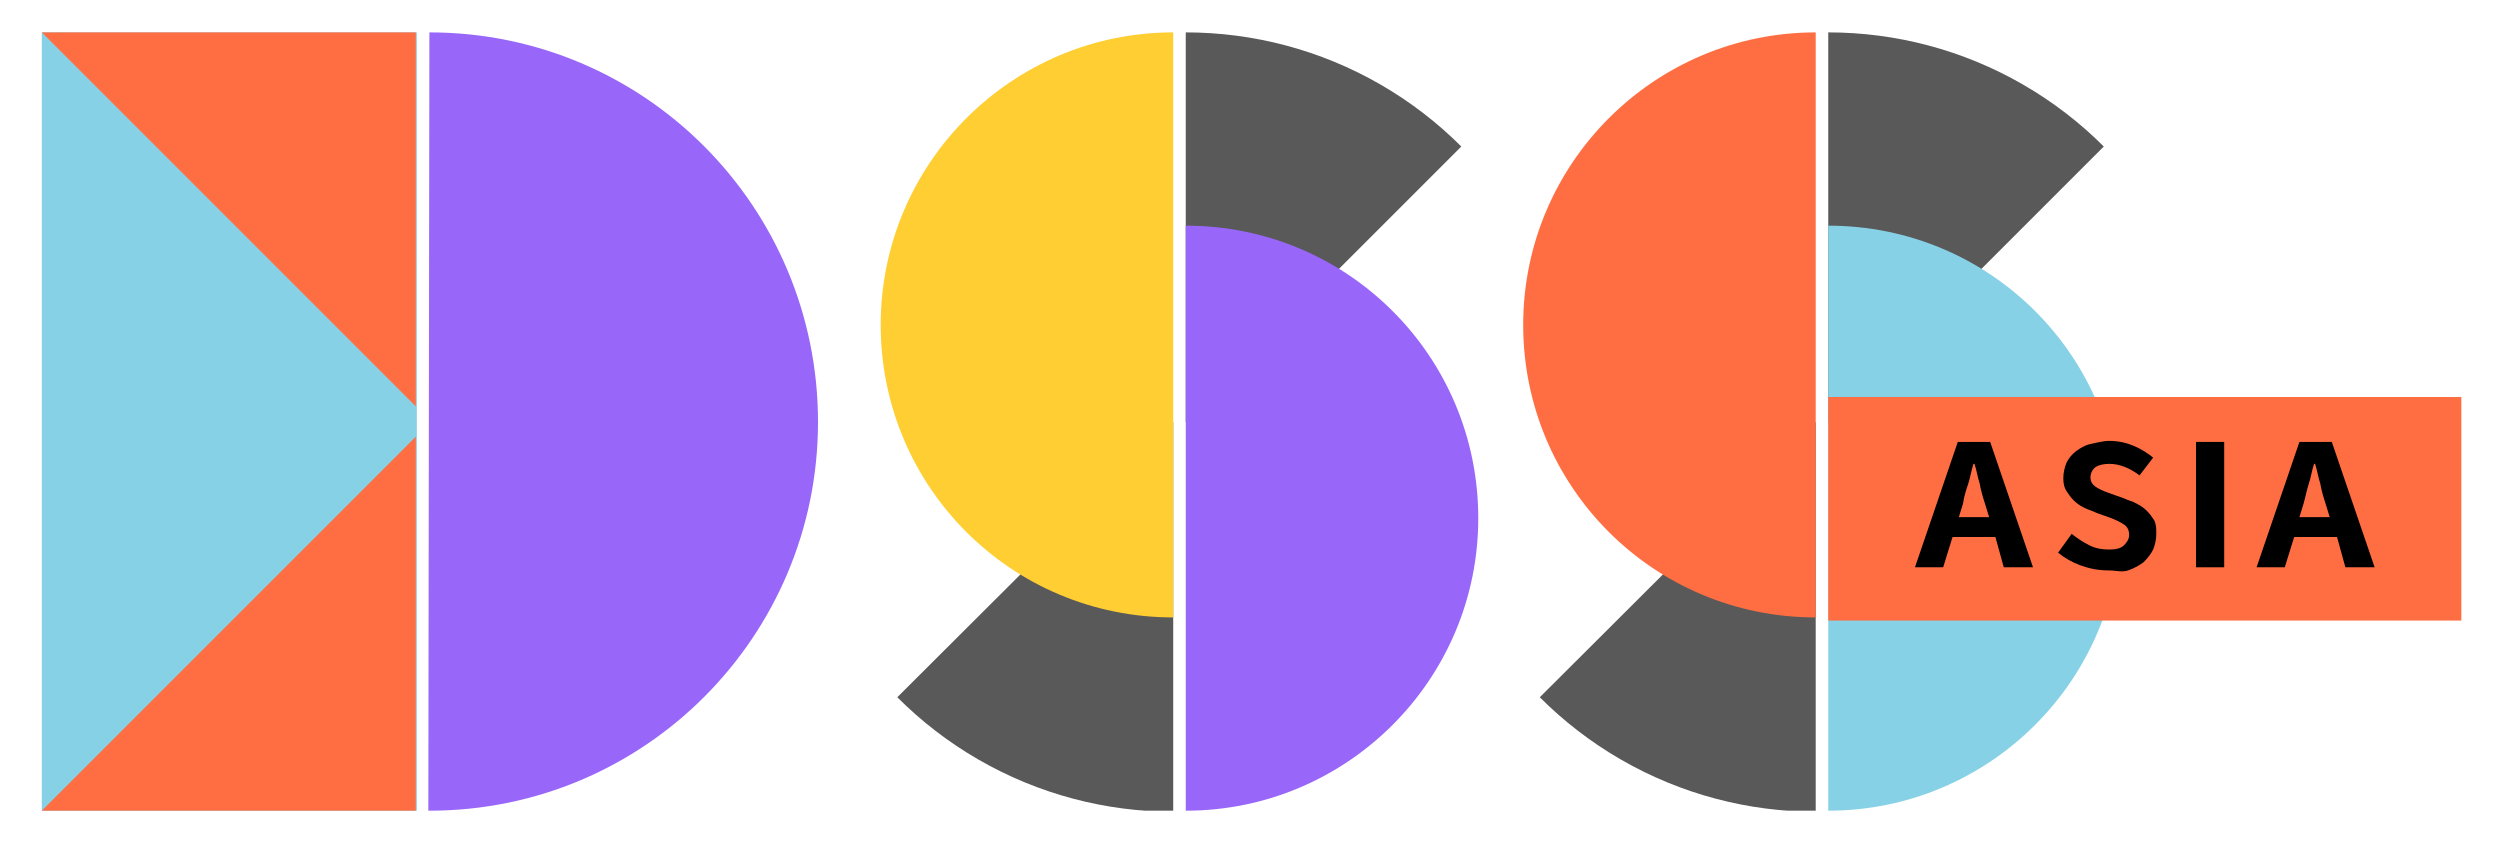 <?xml version="1.0" encoding="utf-8"?>
<!-- Generator: Adobe Illustrator 26.0.2, SVG Export Plug-In . SVG Version: 6.00 Build 0)  -->
<svg version="1.1" id="Layer_1" xmlns="http://www.w3.org/2000/svg" xmlns:xlink="http://www.w3.org/1999/xlink" x="0px" y="0px"
	 viewBox="0 0 239.3 80.7" style="enable-background:new 0 0 239.3 80.7;" xml:space="preserve">
<style type="text/css">
	.st0{fill:#9867F9;}
	.st1{fill:#87D1E6;}
	.st2{fill:#FF6E42;}
	.st3{clip-path:url(#SVGID_00000040552778156508998710000013425097403223187899_);fill:#595959;}
	.st4{clip-path:url(#SVGID_00000003093555842016876880000013606852527786065542_);fill:#595959;}
	.st5{clip-path:url(#SVGID_00000088855929403932554650000003636144427392863667_);fill:#595959;}
	.st6{clip-path:url(#SVGID_00000109733230987654042890000018302575863946863767_);fill:#595959;}
	.st7{fill:#FFCE33;}
</style>
<g>
	<g>
		<g>
			<path class="st0" d="M41.1,3.1C41.1,3.1,41.1,3.1,41.1,3.1L41,77.6c0,0,0,0,0.1,0c20.6,0,37.2-16.7,37.2-37.2
				C78.3,19.8,61.7,3.1,41.1,3.1z"/>
		</g>
	</g>
	<g>
		<rect x="4" y="3.1" class="st1" width="35.9" height="74.5"/>
	</g>
	<polyline class="st2" points="39.8,3.1 4,3.1 39.8,38.9 	"/>
	<polyline class="st2" points="39.8,77.6 4,77.6 39.8,41.8 	"/>
	<g>
		<defs>
			<polygon id="SVGID_1_" points="113.5,40.4 150.8,3.1 113.5,3.1 			"/>
		</defs>
		<clipPath id="SVGID_00000096751209439186301910000014671324309086267777_">
			<use xlink:href="#SVGID_1_"  style="overflow:visible;"/>
		</clipPath>
		
			<circle style="clip-path:url(#SVGID_00000096751209439186301910000014671324309086267777_);fill:#595959;" cx="113.5" cy="40.4" r="37.3"/>
	</g>
	<g>
		<defs>
			<polygon id="SVGID_00000129187942510655138300000017868879436151973007_" points="112.3,40.4 75,77.6 112.3,77.6 			"/>
		</defs>
		<clipPath id="SVGID_00000116920417672988239740000001084763176662177681_">
			<use xlink:href="#SVGID_00000129187942510655138300000017868879436151973007_"  style="overflow:visible;"/>
		</clipPath>
		
			<circle style="clip-path:url(#SVGID_00000116920417672988239740000001084763176662177681_);fill:#595959;" cx="112.3" cy="40.4" r="37.3"/>
	</g>
	<g>
		<g>
			<defs>
				<polygon id="SVGID_00000170969137935553943210000015529131886533385919_" points="175,40.4 212.3,3.1 175,3.1 				"/>
			</defs>
			<clipPath id="SVGID_00000080200505772091215500000008516226886396452001_">
				<use xlink:href="#SVGID_00000170969137935553943210000015529131886533385919_"  style="overflow:visible;"/>
			</clipPath>
			
				<circle style="clip-path:url(#SVGID_00000080200505772091215500000008516226886396452001_);fill:#595959;" cx="175" cy="40.4" r="37.3"/>
		</g>
		<g>
			<defs>
				<polygon id="SVGID_00000072960444565015633970000012493405537769292968_" points="173.8,40.4 136.5,77.6 173.8,77.6 				"/>
			</defs>
			<clipPath id="SVGID_00000147184727197963180060000011728158336460256945_">
				<use xlink:href="#SVGID_00000072960444565015633970000012493405537769292968_"  style="overflow:visible;"/>
			</clipPath>
			
				<circle style="clip-path:url(#SVGID_00000147184727197963180060000011728158336460256945_);fill:#595959;" cx="173.8" cy="40.4" r="37.3"/>
		</g>
	</g>
	<path class="st2" d="M173.8,3.1L173.8,3.1c-15.4,0-28,12.5-28,28s12.5,28,28,28h0V3.1z"/>
	<g>
		<path class="st7" d="M112.3,3.1L112.3,3.1c-15.4,0-28,12.5-28,28s12.5,28,28,28h0V3.1z"/>
	</g>
	<g>
		<path class="st0" d="M113.5,77.6L113.5,77.6c15.4,0,28-12.5,28-28s-12.5-28-28-28h0V77.6z"/>
	</g>
	<g>
		<path class="st1" d="M175,77.6L175,77.6c15.4,0,28-12.5,28-28s-12.5-28-28-28h0V77.6z"/>
	</g>
	<rect x="175" y="38" class="st2" width="60.6" height="21.4"/>
	<g>
		<path d="M183.3,54.3l4.1-12h3.1l4.1,12h-2.8l-0.8-2.9h-4.1l-0.9,2.9H183.3z M187.9,48.2l-0.4,1.3h2.9l-0.4-1.3
			c-0.2-0.6-0.4-1.3-0.5-1.9c-0.2-0.6-0.3-1.3-0.5-1.9h-0.1c-0.2,0.6-0.3,1.3-0.5,1.9C188.2,46.9,188,47.5,187.9,48.2z"/>
		<path d="M201.8,54.6c-1,0-1.9-0.2-2.7-0.5s-1.5-0.7-2.1-1.2l1.3-1.8c0.5,0.4,1.1,0.8,1.7,1.1s1.2,0.4,1.9,0.4
			c0.6,0,1.1-0.1,1.4-0.4c0.3-0.3,0.5-0.6,0.5-1c0-0.5-0.2-0.8-0.5-1c-0.3-0.2-0.7-0.4-1.2-0.6l-1.4-0.5c-0.4-0.2-0.8-0.3-1.2-0.5
			c-0.4-0.2-0.7-0.4-1-0.7c-0.3-0.3-0.5-0.6-0.7-0.9s-0.3-0.7-0.3-1.2c0-0.5,0.1-1,0.3-1.5c0.2-0.4,0.5-0.8,0.9-1.1
			c0.4-0.3,0.9-0.6,1.4-0.7s1.2-0.3,1.8-0.3c0.9,0,1.7,0.2,2.4,0.5c0.7,0.3,1.3,0.7,1.8,1.1l-1.3,1.7c-0.4-0.3-0.9-0.6-1.4-0.8
			s-1-0.3-1.5-0.3c-0.5,0-1,0.1-1.3,0.3c-0.3,0.2-0.5,0.6-0.5,1c0,0.4,0.2,0.7,0.5,0.9s0.7,0.4,1.3,0.6l1.4,0.5
			c0.4,0.2,0.9,0.3,1.2,0.5c0.4,0.2,0.7,0.4,1,0.7c0.3,0.3,0.5,0.6,0.7,0.9c0.2,0.4,0.2,0.8,0.2,1.3c0,0.5-0.1,1-0.3,1.5
			c-0.2,0.4-0.5,0.8-0.9,1.2c-0.4,0.3-0.9,0.6-1.5,0.8S202.6,54.6,201.8,54.6z"/>
		<path d="M210.2,54.3v-12h2.7v12H210.2z"/>
		<path d="M216,54.3l4.1-12h3.1l4.1,12h-2.8l-0.8-2.9h-4.1l-0.9,2.9H216z M220.5,48.2l-0.4,1.3h2.9l-0.4-1.3
			c-0.2-0.6-0.4-1.3-0.5-1.9c-0.2-0.6-0.3-1.3-0.5-1.9h-0.1c-0.2,0.6-0.3,1.3-0.5,1.9C220.8,46.9,220.7,47.5,220.5,48.2z"/>
	</g>
</g>
</svg>
